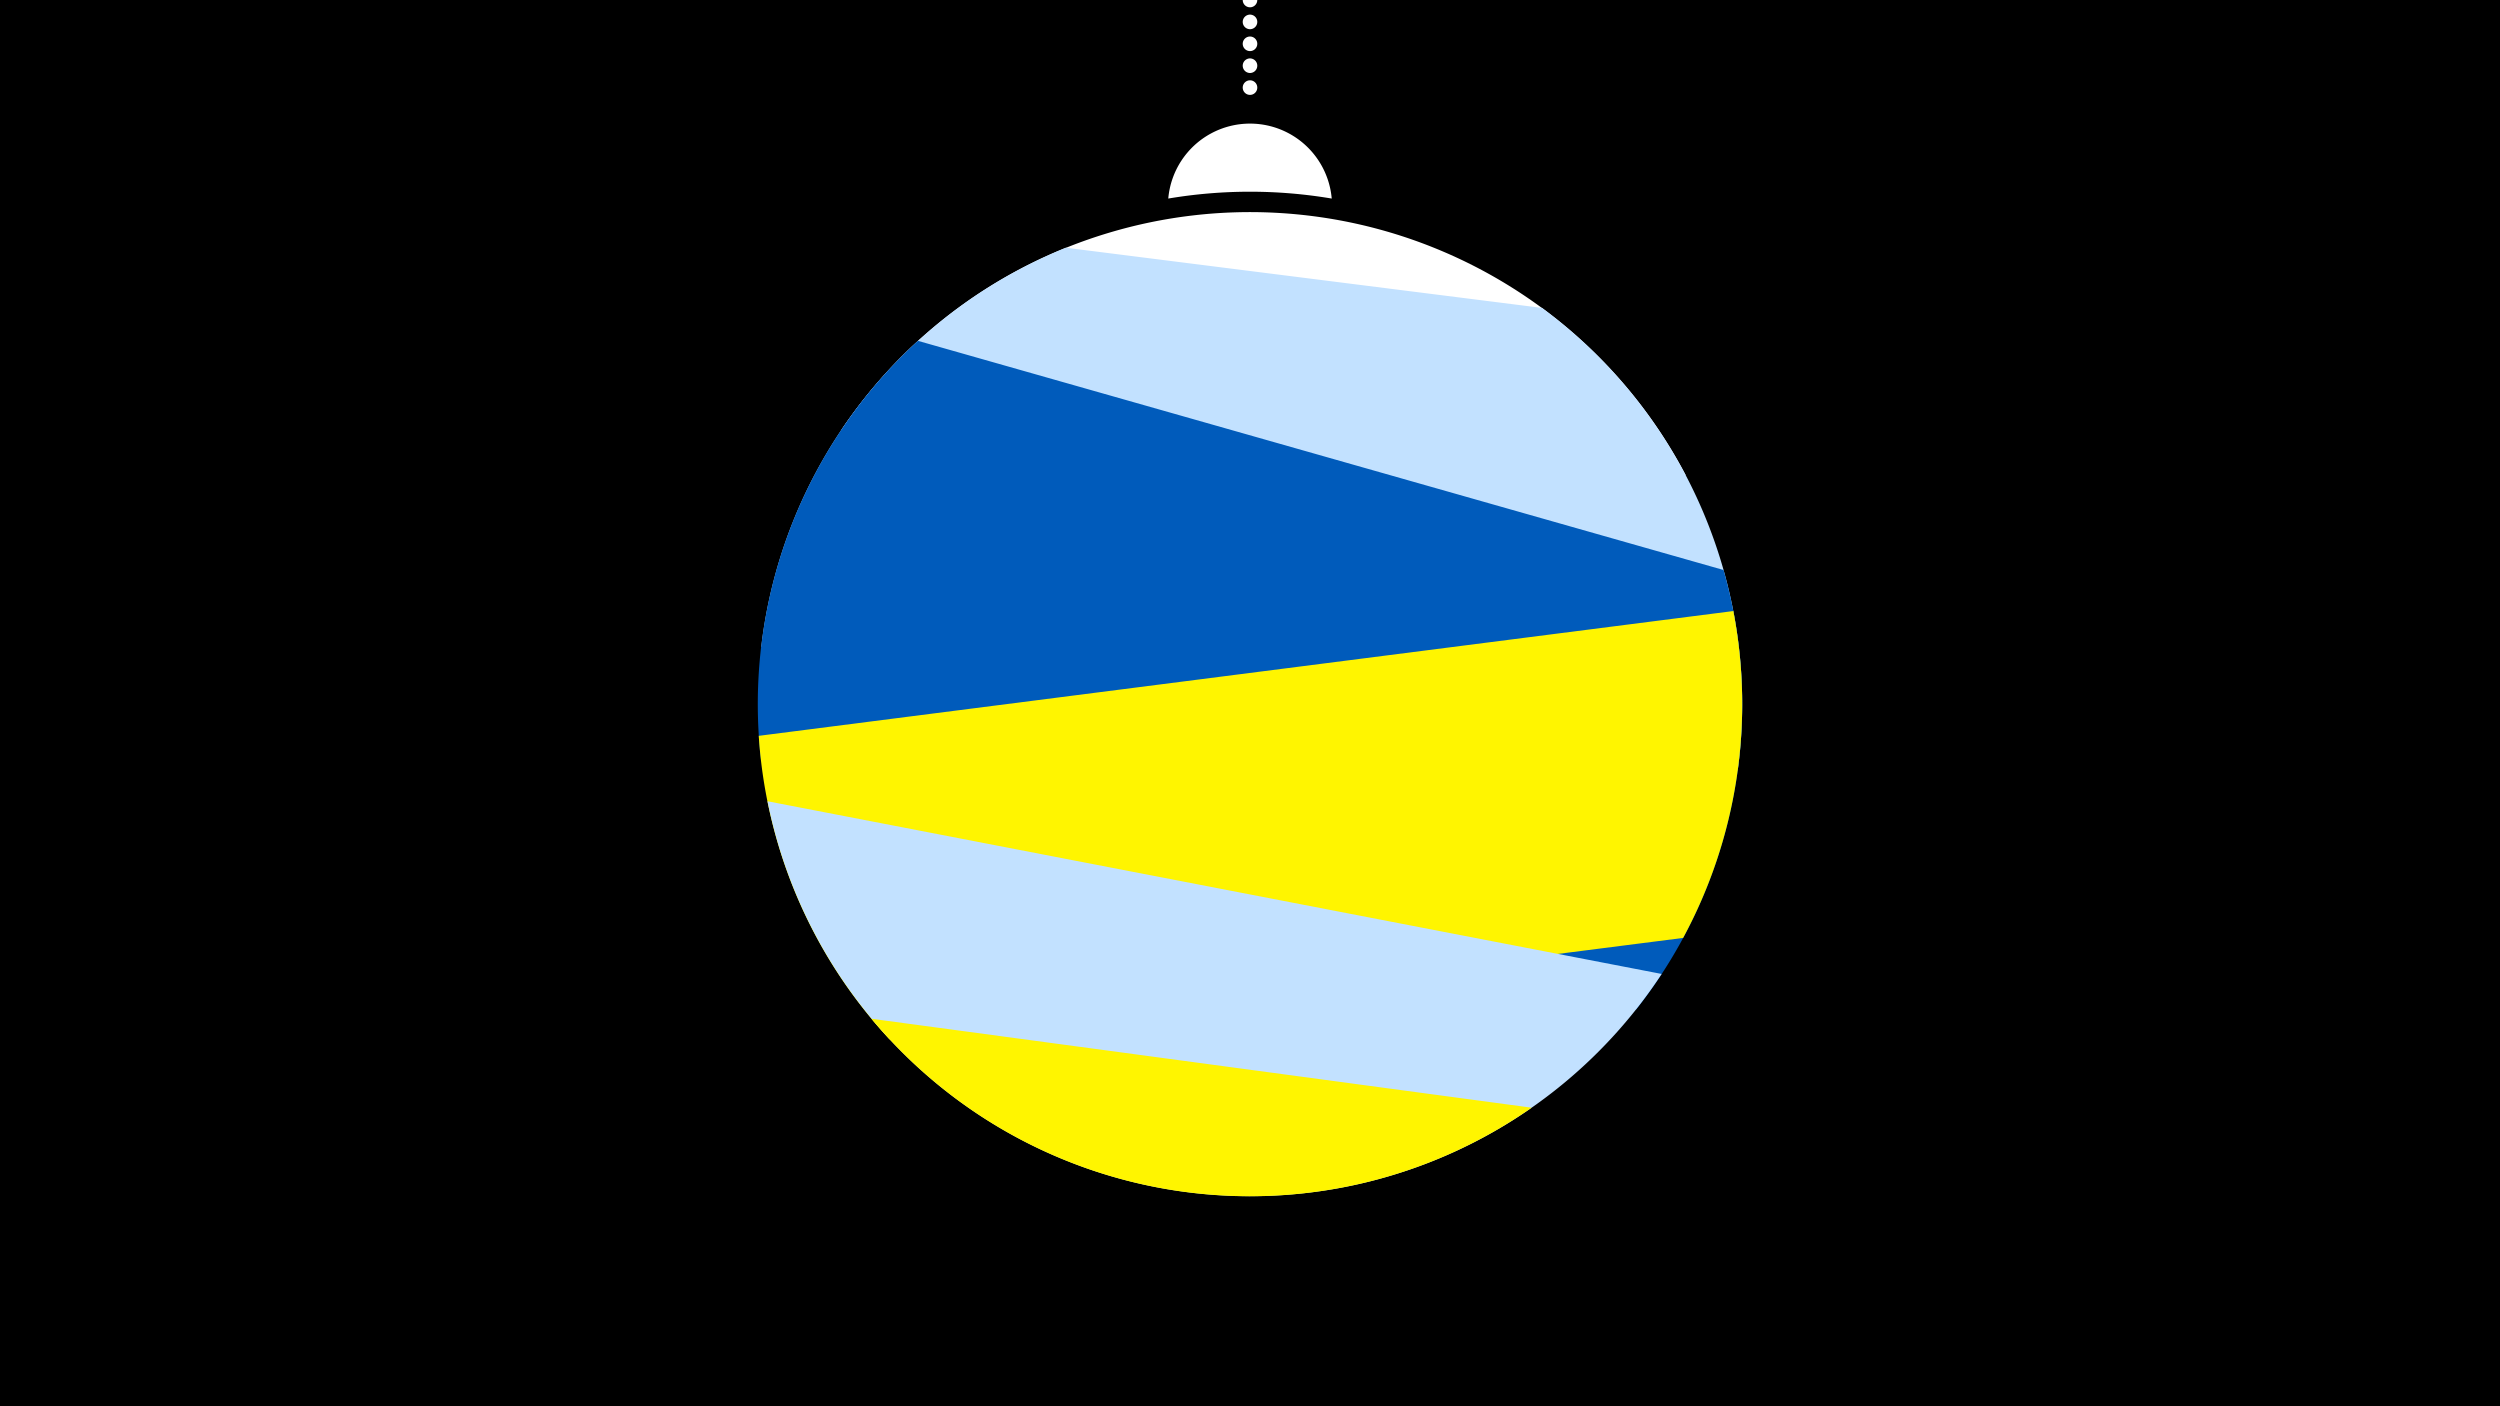 <svg width="1200" height="675" viewBox="-500 -500 1200 675" xmlns="http://www.w3.org/2000/svg"><path d="M-500-500h1200v675h-1200z" fill="#000"/><path d="M139.228,-404.694A 39.375 39.375 0 0 0 60.772 -404.694A 236 236 0 0 1 139.228 -404.694" fill="#fff"/><path d="M100,-500V-447.469" stroke="#fff" stroke-linecap="round" stroke-dasharray="0.01 10.5" stroke-width="7"/><path d="M-96.1-293.7l405.3 21.9a236.3 236.3 0 0 0-405.3-21.9" fill="#fff" /><path d="M-134.6-189.5l468.7 59.3a236.3 236.3 0 0 0-93.9-222l0 0-228.6-28.9a236.3 236.3 0 0 0-146.2 191.6" fill="#c2e1ff" /><path d="M-134.7-134.9l420 119.5a236.3 236.3 0 0 0 42-211l0 0-386.7-110a236.3 236.3 0 0 0-75.3 201.5" fill="#005bbb" /><path d="M-73-1.1l380.9-48.7a236.3 236.3 0 0 0 24.1-156.9l0 0-467.8 59.9a236.3 236.3 0 0 0 62.8 145.7" fill="#fff500" /><path d="M-131.6-115.4l429.2 82.9a236.3 236.3 0 0 1-429.2-82.9" fill="#c2e1ff" /><path d="M-81.7-11l316.9 42.7a236.3 236.3 0 0 1-316.9-42.7" fill="#fff500" /></svg>